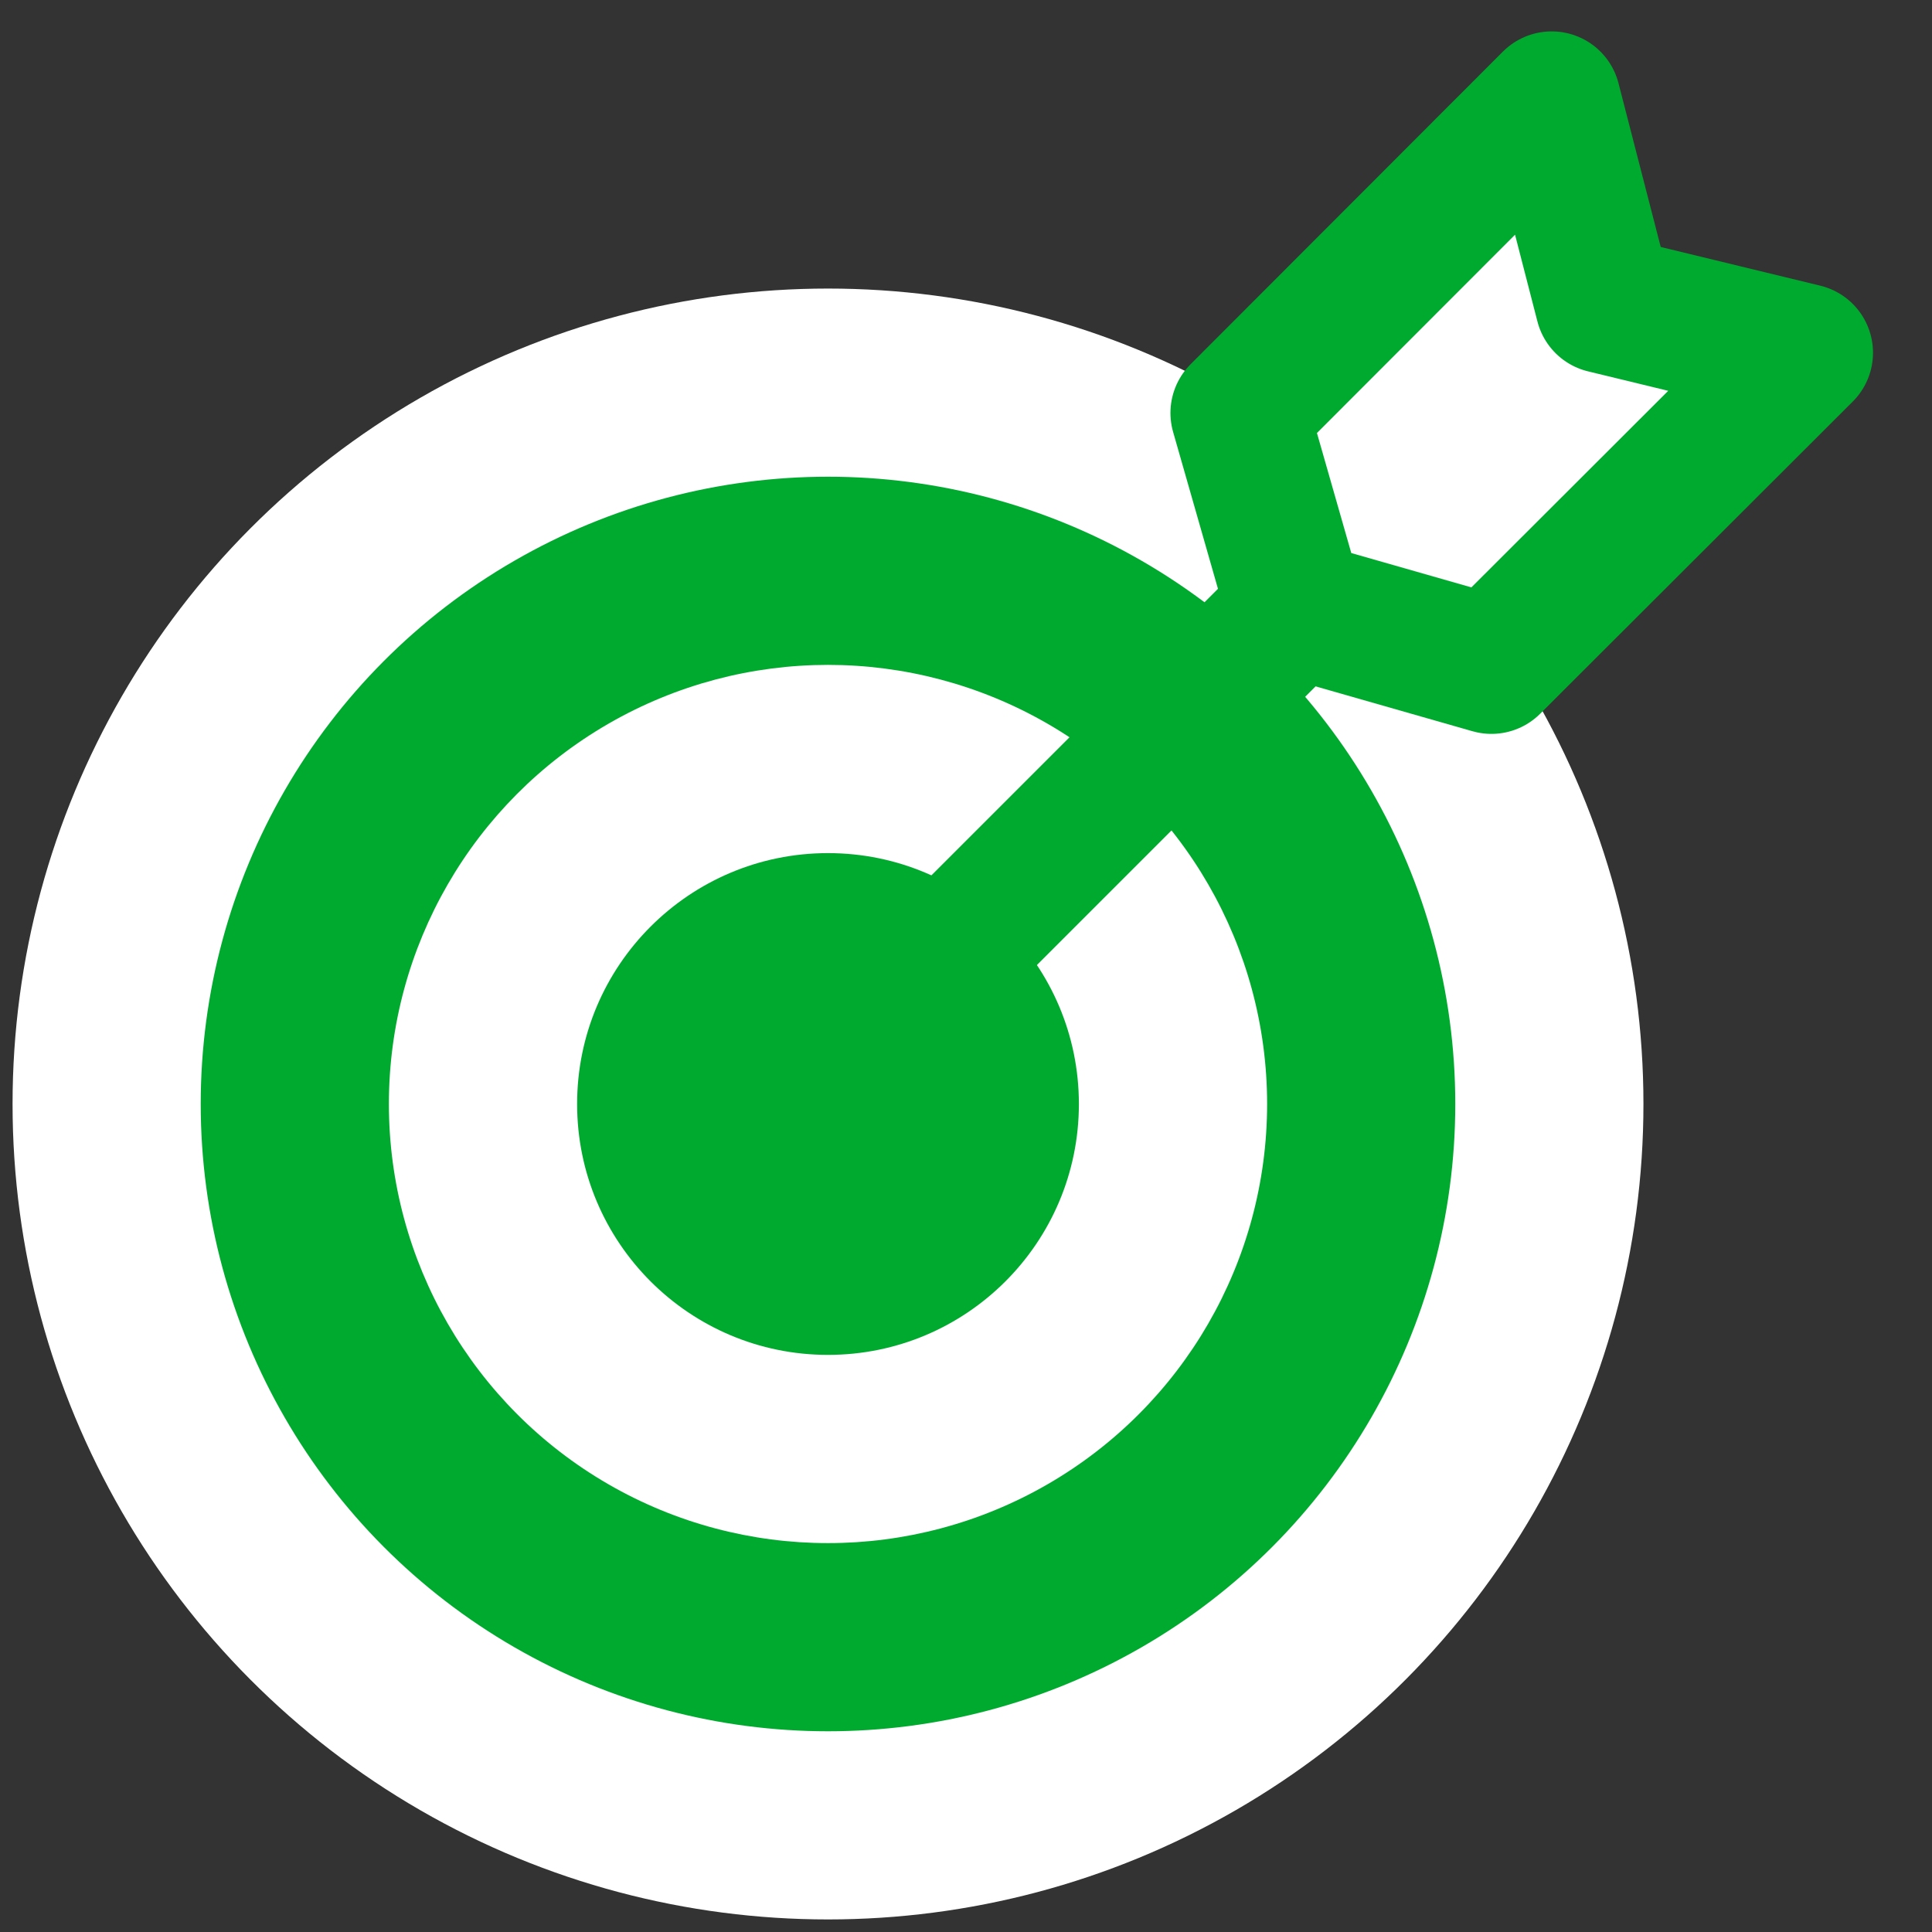 <svg width="28" height="28" viewBox="0 0 28 28" fill="none" xmlns="http://www.w3.org/2000/svg">
<rect x="0" y="0" width="28" height="28" fill="#333333" stroke="none"/>
<circle cx="12" cy="16" r="11.818" fill="white"/>
<circle cx="12" cy="16" r="9.091" fill="#00AA2E"/>
<circle cx="12" cy="16" r="6.364" fill="white"/>
<circle cx="12" cy="16" r="3.636" fill="#00AA2E"/>
<path d="M12 15.599L21.763 5.837" stroke="#00AA2E" stroke-width="2" stroke-miterlimit="22.926" stroke-linecap="round" stroke-linejoin="round"/>
<path fill-rule="evenodd" clip-rule="evenodd" d="M22.488 1.455L23.25 4.41L26.145 5.112L21.615 9.636L18.775 8.824L17.963 5.985L22.488 1.455Z" fill="white" stroke="#00AA2E" stroke-width="2" stroke-miterlimit="22.926" stroke-linecap="round" stroke-linejoin="round"/>
</svg>
